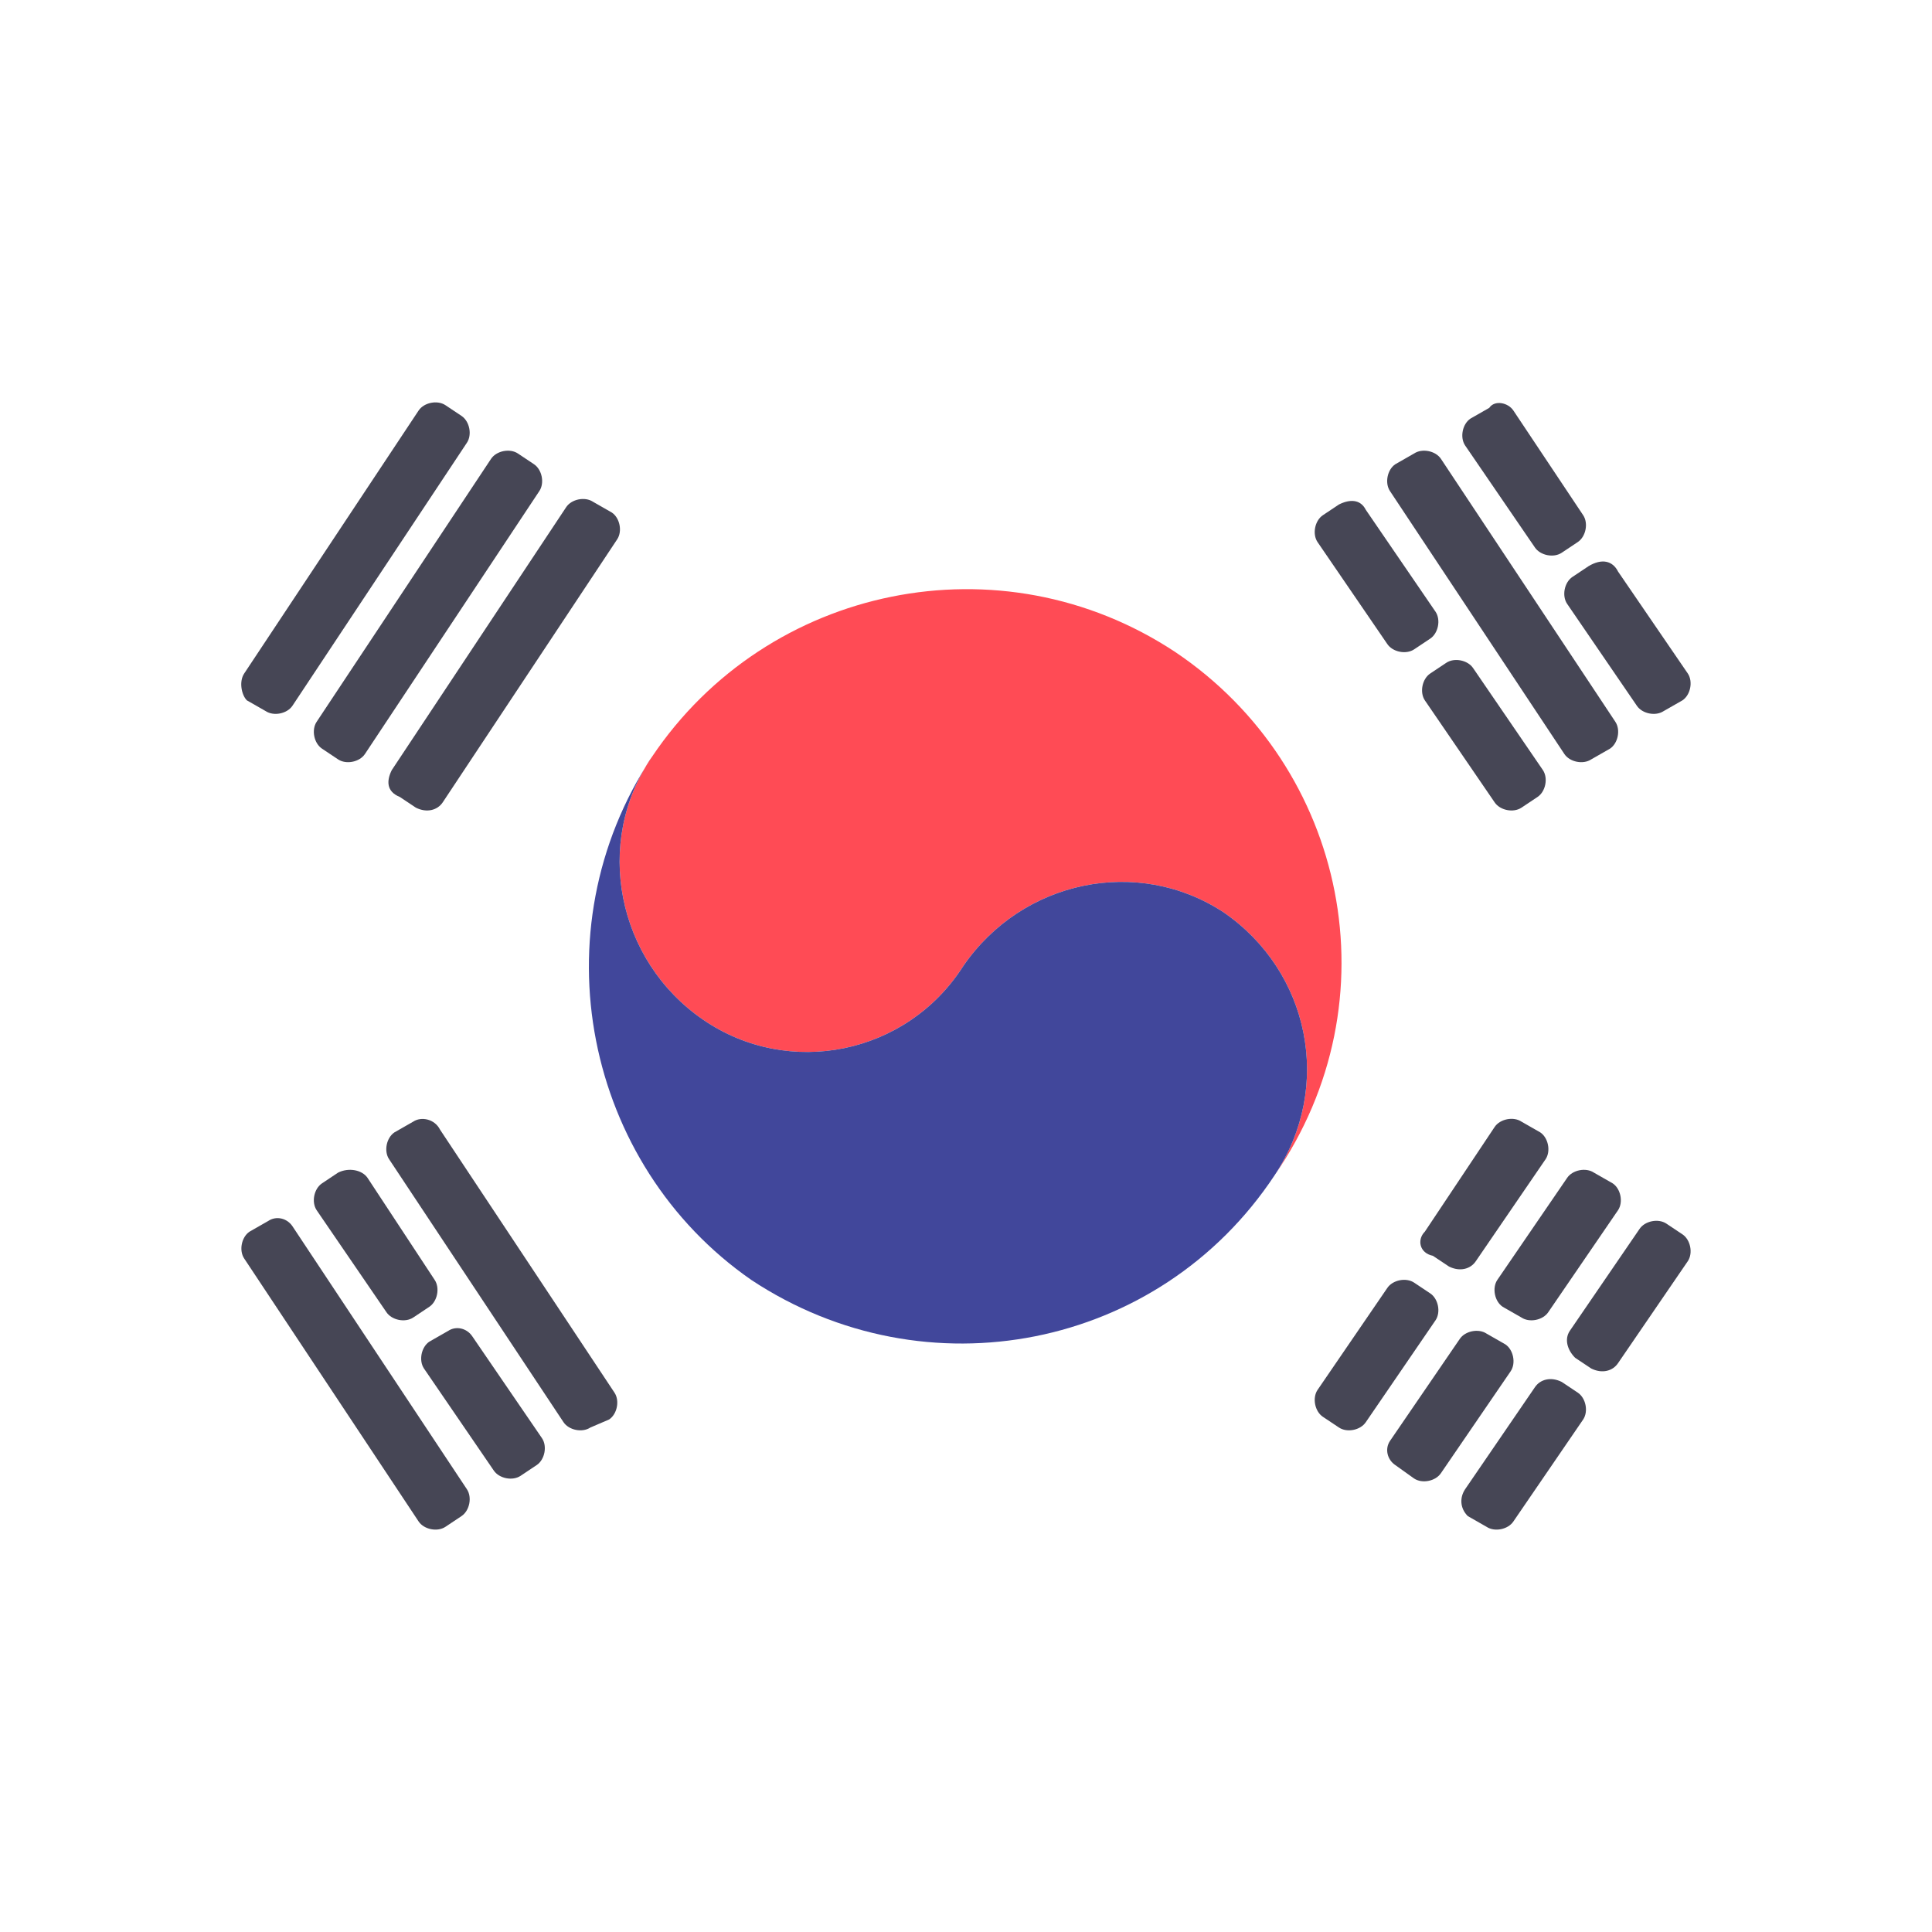 <svg xmlns="http://www.w3.org/2000/svg" viewBox="0 0 72 72" style="enable-background:new 0 0 72 72" xml:space="preserve"><path d="m50.9 19 2.6 3.8c.2.3.1.8-.2 1l-.6.4c-.3.2-.8.1-1-.2l-2.6-3.8c-.2-.3-.1-.8.2-1l.6-.4c.4-.2.8-.2 1 .2zm4 5.9 2.6 3.8c.2.3.1.8-.2 1l-.6.4c-.3.2-.8.1-1-.2l-2.6-3.8c-.2-.3-.1-.8.2-1l.6-.4c.3-.2.8-.1 1 .2zm-1.2-7.8 6.5 9.8c.2.3.1.8-.2 1l-.7.4c-.3.2-.8.1-1-.2l-6.5-9.8c-.2-.3-.1-.8.2-1l.7-.4c.3-.2.8-.1 1 .2zm2.7-1.8 2.6 3.9c.2.3.1.8-.2 1l-.6.4c-.3.2-.8.1-1-.2l-2.6-3.8c-.2-.3-.1-.8.2-1l.7-.4c.2-.3.7-.2.9.1zm3.9 6 2.6 3.8c.2.3.1.8-.2 1l-.7.4c-.3.2-.8.1-1-.2l-2.6-3.8c-.2-.3-.1-.8.2-1l.6-.4c.5-.3.9-.2 1.1.2zM16.4 42.1l6.5 9.8c.2.3.1.8-.2 1l-.7.3c-.3.2-.8.1-1-.2l-6.5-9.8c-.2-.3-.1-.8.2-1l.7-.4c.3-.2.8-.1 1 .3zm-2.7 1.8 2.5 3.8c.2.3.1.8-.2 1l-.6.4c-.3.2-.8.1-1-.2l-2.6-3.8c-.2-.3-.1-.8.2-1l.6-.4c.4-.2.9-.1 1.1.2zm3.9 5.9 2.6 3.8c.2.3.1.8-.2 1l-.6.4c-.3.2-.8.1-1-.2L15.8 51c-.2-.3-.1-.8.2-1l.7-.4c.3-.2.7-.1.9.2zm-6.7-4.1 6.5 9.8c.2.3.1.8-.2 1l-.6.4c-.3.2-.8.1-1-.2l-6.5-9.8c-.2-.3-.1-.8.2-1l.7-.4c.3-.2.7-.1.9.2zm3.7-17 6.5-9.8c.2-.3.7-.4 1-.2l.7.4c.3.2.4.7.2 1l-6.5 9.8c-.2.3-.6.4-1 .2l-.6-.4c-.5-.2-.5-.6-.3-1zm-2.8-1.8 6.5-9.8c.2-.3.7-.4 1-.2l.6.4c.3.2.4.7.2 1l-6.5 9.8c-.2.3-.7.4-1 .2l-.6-.4c-.3-.2-.4-.7-.2-1zm-2.7-1.8 6.5-9.8c.2-.3.7-.4 1-.2l.6.4c.3.2.4.7.2 1l-6.5 9.8c-.2.3-.7.4-1 .2l-.7-.4c-.2-.2-.3-.7-.1-1zm40 26.7 2.6-3.8c.2-.3.7-.4 1-.2l.6.4c.3.2.4.7.2 1L50.9 53c-.2.3-.7.4-1 .2l-.6-.4c-.3-.2-.4-.7-.2-1zm4-5.9 2.6-3.9c.2-.3.7-.4 1-.2l.7.4c.3.2.4.7.2 1L55 47c-.2.3-.6.4-1 .2l-.6-.4c-.5-.1-.6-.6-.3-.9zm-1.3 7.8 2.6-3.8c.2-.3.7-.4 1-.2l.7.4c.3.2.4.7.2 1l-2.6 3.8c-.2.3-.7.4-1 .2l-.7-.5c-.3-.2-.4-.6-.2-.9zm4-6 2.6-3.8c.2-.3.7-.4 1-.2l.7.4c.3.2.4.7.2 1l-2.6 3.8c-.2.3-.7.4-1 .2l-.7-.4c-.3-.2-.4-.7-.2-1zm-1.2 7.8 2.6-3.8c.2-.3.6-.4 1-.2l.6.4c.3.2.4.7.2 1l-2.6 3.8c-.2.3-.7.4-1 .2l-.7-.4c-.3-.3-.3-.7-.1-1zm3.9-5.9 2.6-3.8c.2-.3.7-.4 1-.2l.6.4c.3.2.4.7.2 1l-2.6 3.8c-.2.3-.6.4-1 .2l-.6-.4c-.3-.3-.4-.7-.2-1z" style="fill:#464655"/><path d="M43.8 24.3c-6.5-4.3-15.2-2.5-19.5 3.9-2.2 3.2-1.3 7.6 1.9 9.8s7.6 1.3 9.7-2c2.2-3.2 6.5-4.1 9.7-2 3.2 2.2 4.1 6.5 1.9 9.8 4.5-6.5 2.7-15.2-3.7-19.5" style="fill:#ff4b55"/><path d="M24.3 28.2c-2.2 3.2-1.3 7.6 1.9 9.8s7.6 1.3 9.7-2c2.2-3.2 6.5-4.1 9.7-2 3.2 2.2 4.1 6.5 1.9 9.8-4.3 6.5-13 8.2-19.5 3.9-6.2-4.3-8-13-3.7-19.5" style="fill:#41479b"/></svg>